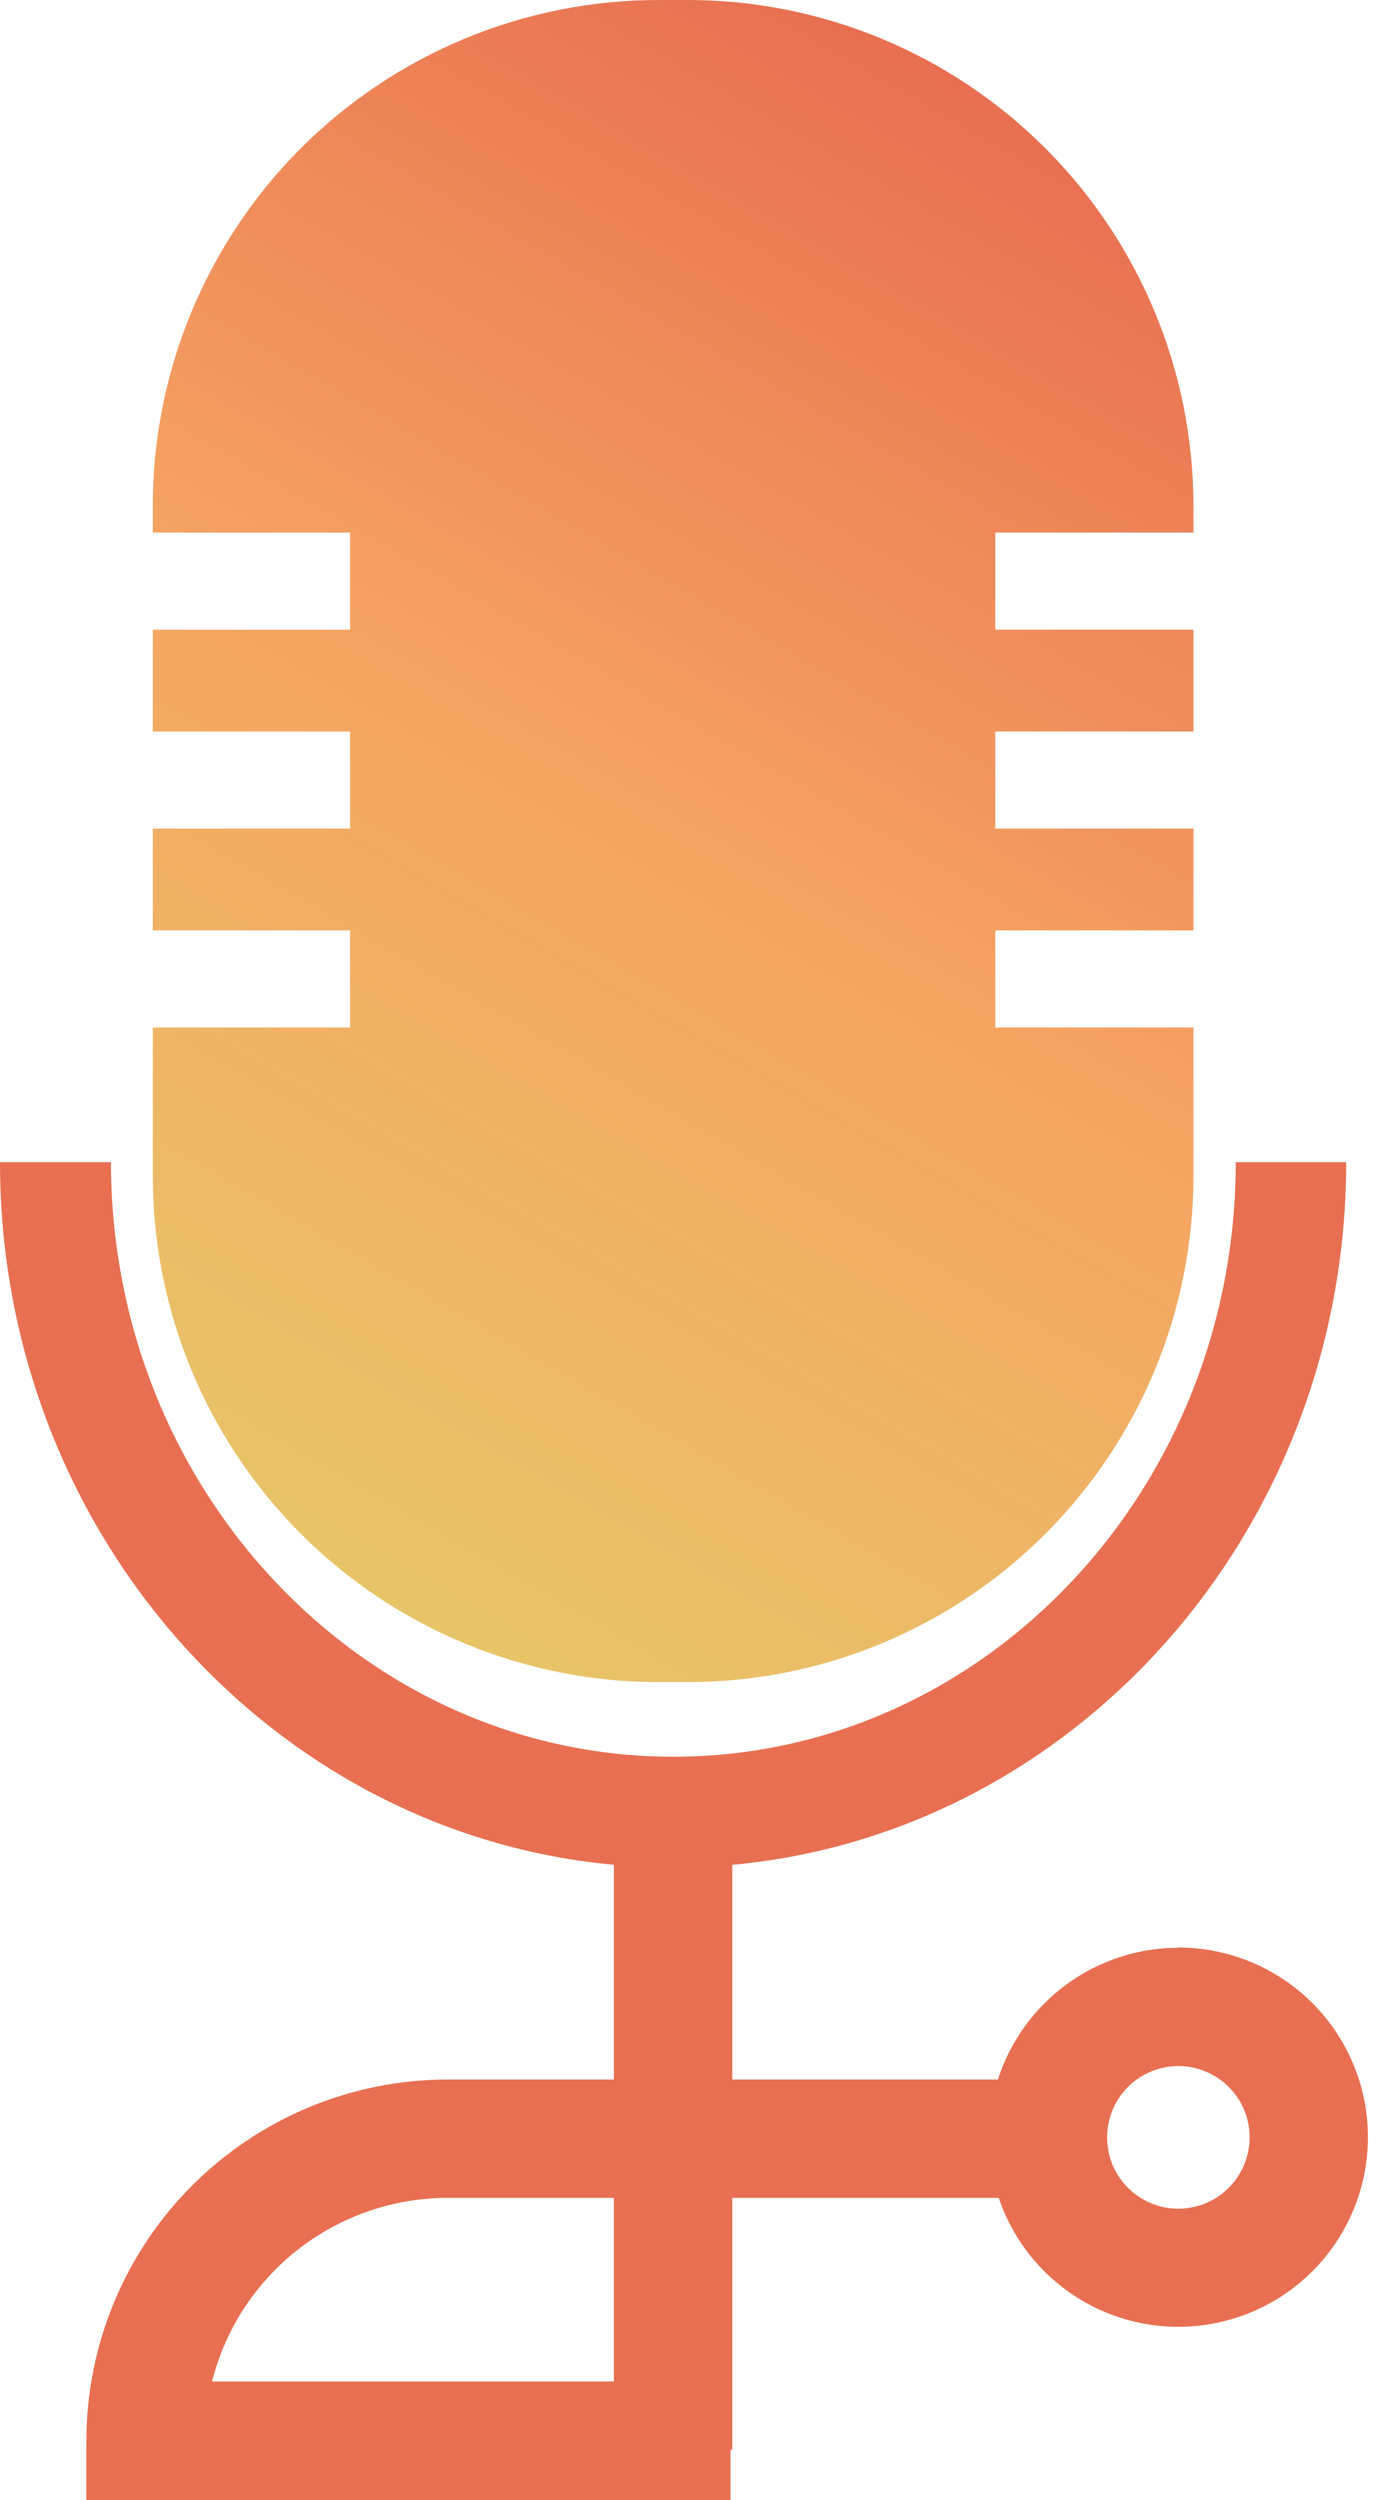 <svg width="32" height="58" viewBox="0 0 32 58" fill="none" xmlns="http://www.w3.org/2000/svg">
<path d="M15.282 39.023H15.957C19.07 39.023 22.055 37.786 24.256 35.585C26.457 33.384 27.694 30.399 27.694 27.286V23.836H23.096V21.584H27.694V19.222H23.096V16.97H27.694V14.608H23.096V12.355H27.694V11.737C27.694 8.624 26.457 5.639 24.256 3.438C22.055 1.237 19.07 0 15.957 0L15.282 0C12.169 0 9.184 1.237 6.983 3.438C4.782 5.639 3.545 8.624 3.545 11.737V12.355H8.124V14.608H3.546V16.97H8.124V19.222H3.546V21.584H8.124V23.836H3.546V27.287C3.547 30.4 4.783 33.384 6.984 35.585C9.185 37.786 12.17 39.023 15.282 39.023V39.023Z" fill="url(#paint0_linear_202637_406)"/>
<path d="M27.345 45.185C26.414 45.186 25.506 45.483 24.754 46.032C24.001 46.581 23.442 47.355 23.156 48.242H16.993V43.261C24.964 42.535 31.239 35.499 31.239 26.961H28.676C28.676 34.568 22.821 40.754 15.626 40.754C8.43 40.754 2.575 34.565 2.575 26.961H0C0 35.499 6.275 42.531 14.246 43.261V48.242H10.384C8.161 48.244 6.031 49.129 4.459 50.701C2.888 52.273 2.005 54.404 2.004 56.627V58H16.952V56.831H16.993V50.988H23.176C23.435 51.755 23.9 52.435 24.521 52.954C25.141 53.473 25.893 53.811 26.693 53.931C27.494 54.05 28.311 53.947 29.056 53.632C29.802 53.317 30.446 52.803 30.918 52.145C31.389 51.488 31.671 50.714 31.731 49.907C31.791 49.1 31.628 48.292 31.258 47.572C30.889 46.852 30.328 46.248 29.638 45.826C28.948 45.404 28.154 45.181 27.345 45.18V45.185ZM14.246 55.248H4.92C5.227 54.032 5.931 52.953 6.921 52.181C7.911 51.41 9.129 50.99 10.384 50.988H14.246V55.248ZM27.345 51.239C27.018 51.239 26.698 51.142 26.426 50.96C26.154 50.779 25.942 50.52 25.816 50.218C25.691 49.916 25.658 49.583 25.722 49.262C25.786 48.941 25.943 48.647 26.175 48.415C26.406 48.184 26.701 48.026 27.022 47.962C27.343 47.898 27.675 47.931 27.978 48.057C28.28 48.182 28.538 48.394 28.72 48.666C28.902 48.939 28.998 49.259 28.998 49.586C28.997 50.024 28.823 50.444 28.513 50.754C28.204 51.064 27.784 51.238 27.345 51.239V51.239Z" fill="url(#paint1_linear_202637_406)"/>
<defs>
<linearGradient id="paint0_linear_202637_406" x1="6.299" y1="35.654" x2="24.94" y2="3.369" gradientUnits="userSpaceOnUse">
<stop stop-color="#E8C468"/>
<stop offset="0.5" stop-color="#F5A462"/>
<stop offset="1" stop-color="#E86F51"/>
</linearGradient>
<linearGradient id="paint1_linear_202637_406" x1="1080.86" y1="15218" x2="6342.87" y2="5897.38" gradientUnits="userSpaceOnUse">
<stop stop-color="#E8C468"/>
<stop offset="0.5" stop-color="#F5A462"/>
<stop offset="1" stop-color="#E86F51"/>
</linearGradient>
</defs>
</svg>
